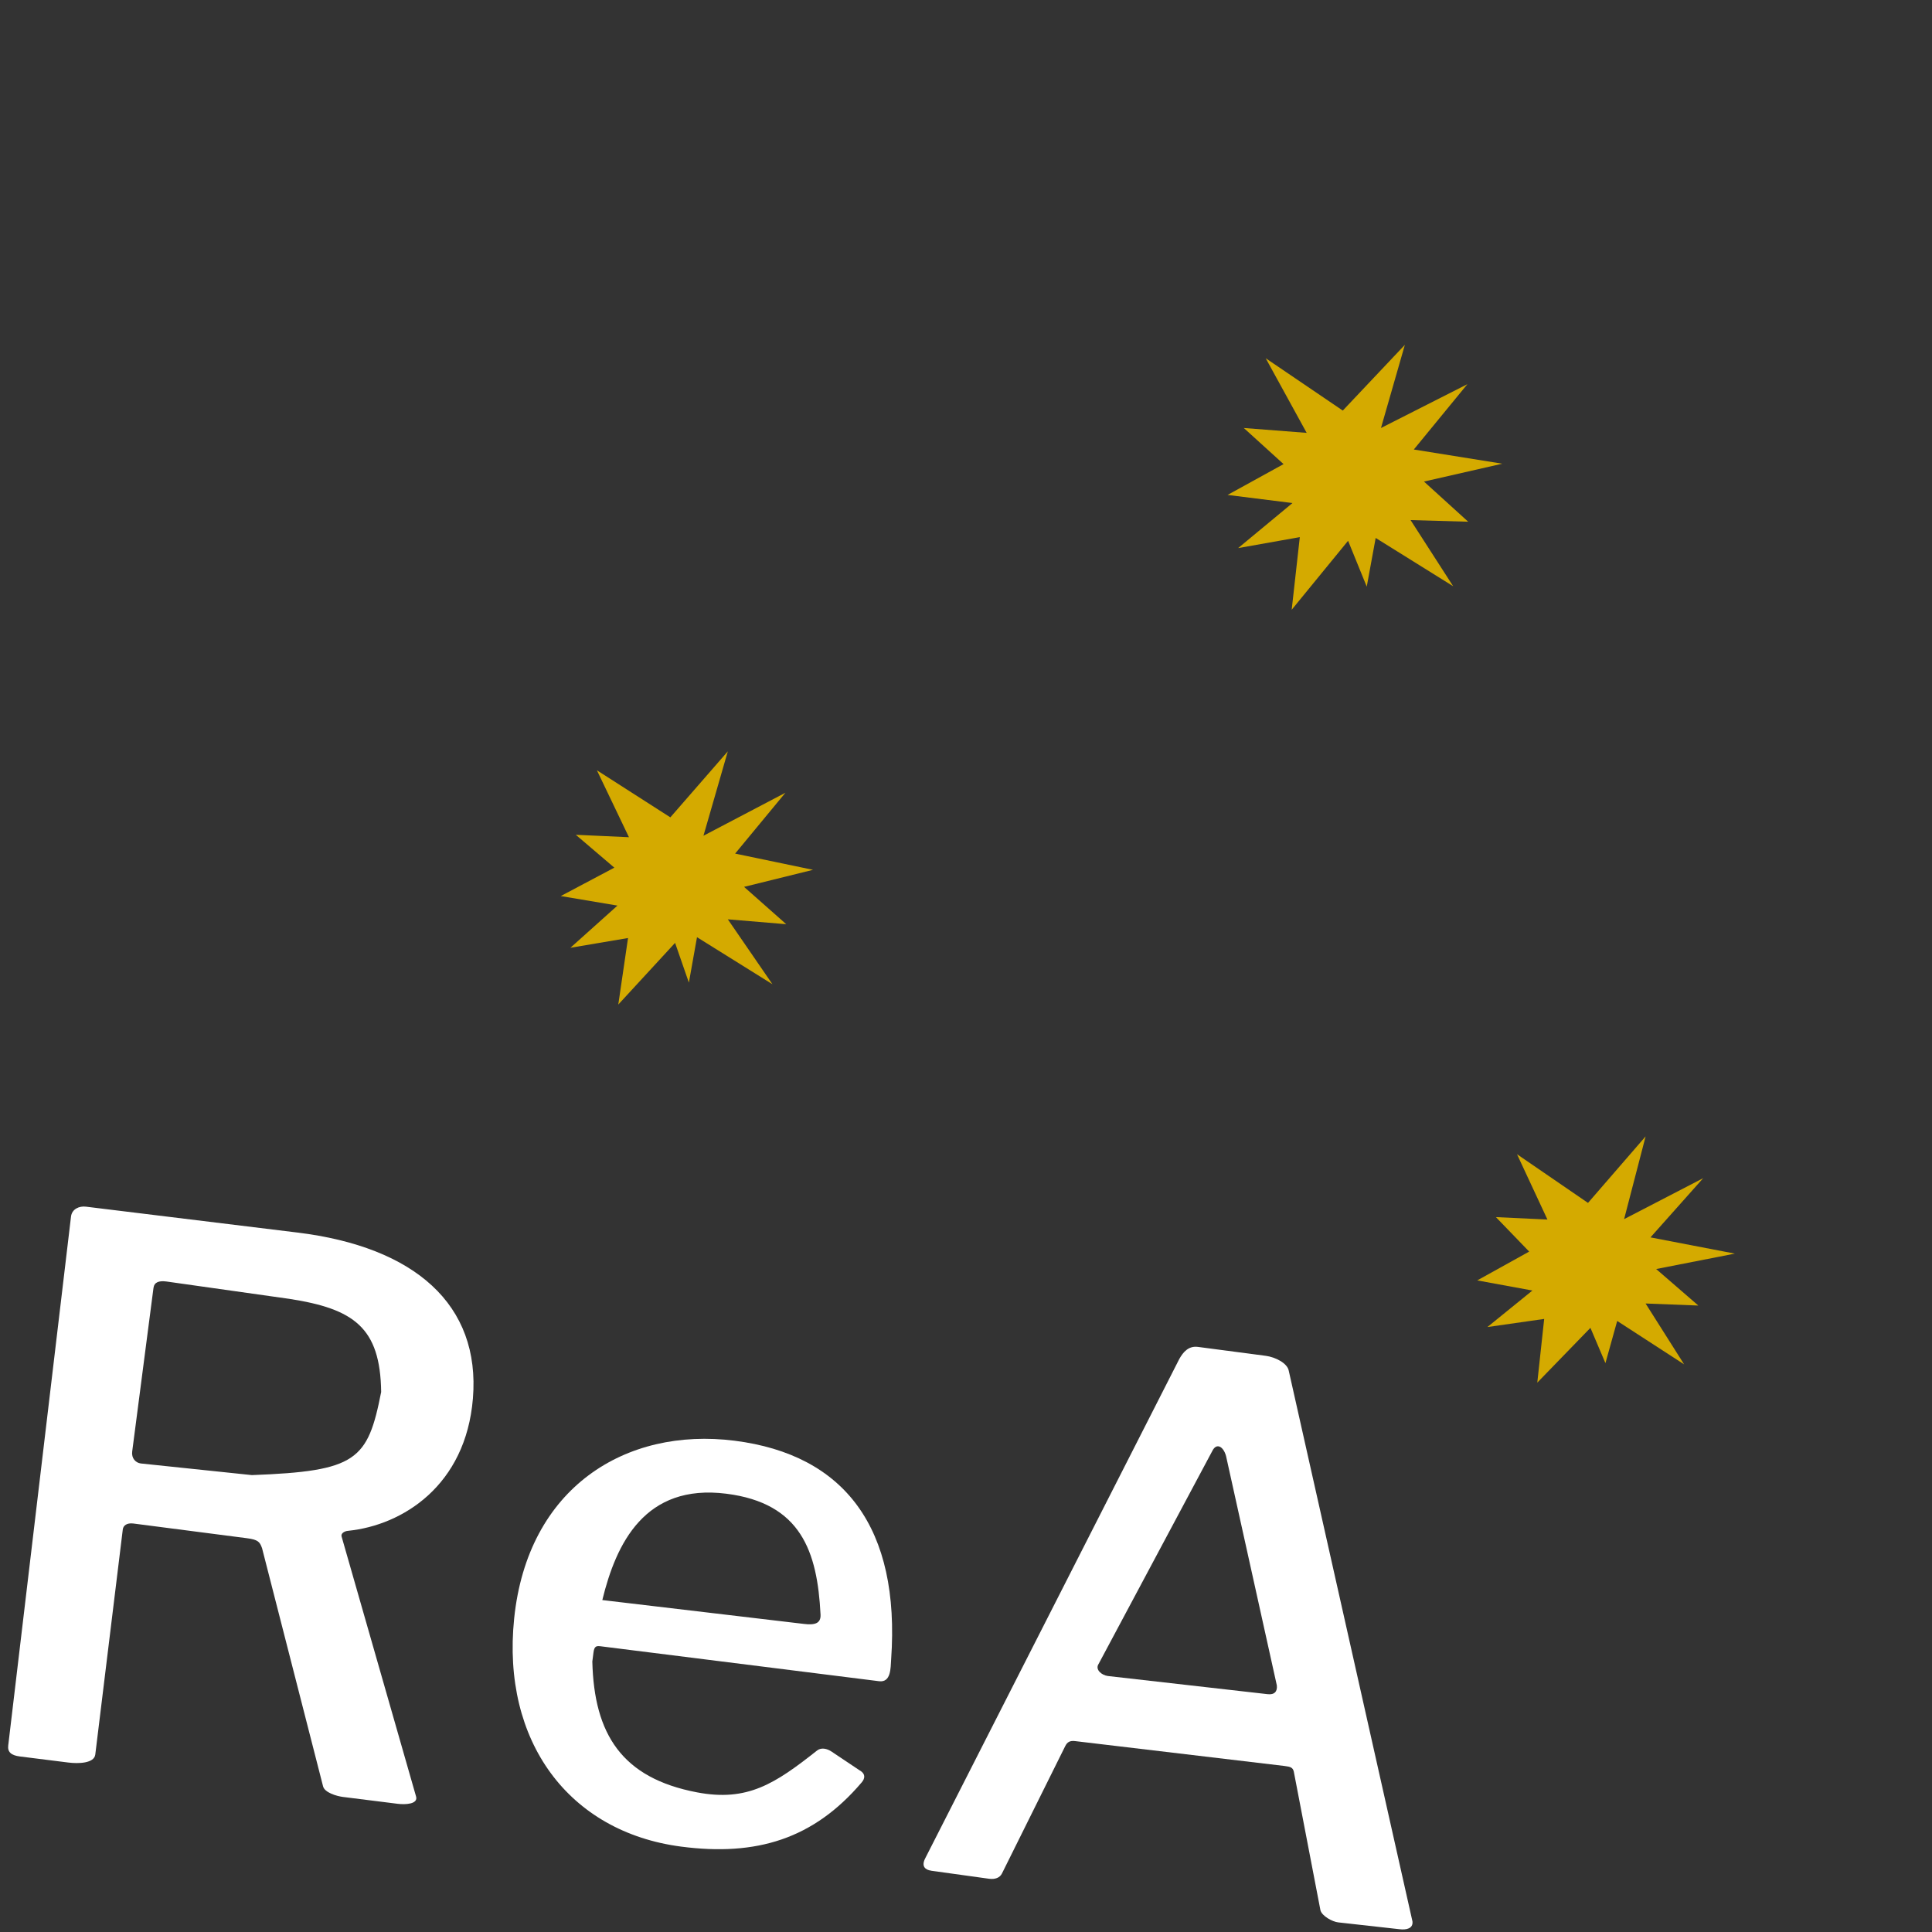 <?xml version="1.0" encoding="UTF-8" standalone="no"?>
<svg
   width="90mm"
   height="90mm"
   viewBox="0 0 90 90"
   version="1.1"
   id="svg8"
   inkscape:version="1.2.2 (b0a8486541, 2022-12-01)"
   sodipodi:docname="logo.svg"
   inkscape:export-filename="logo2_dark.png"
   inkscape:export-xdpi="981.49438"
   inkscape:export-ydpi="981.49438"
   xmlns:inkscape="http://www.inkscape.org/namespaces/inkscape"
   xmlns:sodipodi="http://sodipodi.sourceforge.net/DTD/sodipodi-0.dtd"
   xmlns="http://www.w3.org/2000/svg"
   xmlns:svg="http://www.w3.org/2000/svg"
   xmlns:rdf="http://www.w3.org/1999/02/22-rdf-syntax-ns#"
   xmlns:cc="http://creativecommons.org/ns#"
   xmlns:dc="http://purl.org/dc/elements/1.1/">
  <rect x="0" y="0" width="90" height="90" fill="#333333" stroke="none"/>
  <defs
     id="defs2" />
  <sodipodi:namedview
     id="base"
     pagecolor="#ffffff"
     bordercolor="#666666"
     borderopacity="1.0"
     inkscape:pageopacity="0.0"
     inkscape:pageshadow="2"
     inkscape:zoom="1.4"
     inkscape:cx="147.85714"
     inkscape:cy="199.28571"
     inkscape:document-units="mm"
     inkscape:current-layer="layer1"
     inkscape:document-rotation="0"
     showgrid="false"
     inkscape:window-width="2560"
     inkscape:window-height="1379"
     inkscape:window-x="0"
     inkscape:window-y="0"
     inkscape:window-maximized="1"
     fit-margin-top="0"
     fit-margin-left="0"
     fit-margin-right="0"
     fit-margin-bottom="0"
     inkscape:showpageshadow="2"
     inkscape:pagecheckerboard="0"
     inkscape:deskcolor="#d1d1d1" />
  <g
     inkscape:groupmode="layer"
     id="layer1"
     inkscape:label="Layer 3" />
  <g
     inkscape:groupmode="layer"
     id="layer2"
     inkscape:label="Layer 2"
     style="display:inline"
     transform="translate(-56.215,-106.372)">
    <path
       style="fill:#d4aa00;fill-opacity:1;stroke:none;stroke-width:0.265px;stroke-linecap:butt;stroke-linejoin:miter;stroke-opacity:1"
       d="m 90.119,141.373 -1.134,3.931 3.818,-2.003 -2.343,2.835 3.629,0.756 -3.213,0.794 1.965,1.739 -2.721,-0.227 2.079,3.024 -3.515,-2.192 -0.378,2.117 -0.643,-1.852 -2.646,2.873 0.454,-3.099 -2.684,0.454 2.192,-1.965 -2.641,-0.444 2.495,-1.323 -1.795,-1.531 2.476,0.113 -1.493,-3.118 3.421,2.192 z"
       id="path847" />
    <path
       style="fill:#d4aa00;fill-opacity:1;stroke:none;stroke-width:0.265px;stroke-linecap:butt;stroke-linejoin:miter;stroke-opacity:1"
       d="m 120.546,126.31 4.025,-2.041 -2.495,3.043 4.12,0.661 -3.647,0.832 2.06,1.871 -2.684,-0.076 1.984,3.081 -3.61,-2.249 -0.416,2.268 -0.869,-2.136 -2.627,3.213 0.378,-3.383 -2.873,0.51 2.532,-2.098 -3.024,-0.378 2.608,-1.436 -1.852,-1.682 2.929,0.227 -1.909,-3.477 3.591,2.438 2.892,-3.062 z"
       id="path849" />
    <path
       style="fill:#d4aa00;fill-opacity:1;stroke:none;stroke-width:0.265px;stroke-linecap:butt;stroke-linejoin:miter;stroke-opacity:1"
       d="m 130.303,168.228 0.699,1.644 0.548,-1.965 3.118,2.022 -1.795,-2.835 2.457,0.095 -1.965,-1.701 3.666,-0.718 -3.931,-0.756 2.457,-2.759 -3.685,1.909 1.002,-3.855 -2.684,3.099 -3.307,-2.268 1.417,3.043 -2.4,-0.113 1.55,1.606 -2.419,1.342 2.57,0.472 -2.098,1.701 2.646,-0.378 -0.321,2.967 z"
       id="path886" />
    <path
       d="m 75.596,190.057 -3.466,-12.1 c -0.052,-0.147 0.125,-0.262 0.304,-0.274 2.533,-0.259 5.478,-2.103 5.811,-6.167 0.358,-4.37 -2.706,-7.059 -8.181,-7.728 l -9.847,-1.205 c -0.314,-0.039 -0.65,0.112 -0.694,0.458 l -2.925,24.643 c -0.04,0.311 0.154,0.462 0.538,0.51 l 2.266,0.284 c 0.453,0.057 1.198,0.043 1.251,-0.371 l 1.282,-10.49 c 0.022,-0.173 0.18,-0.313 0.494,-0.274 l 5.29,0.685 c 0.523,0.068 0.599,0.172 0.704,0.466 l 2.841,11.09 c 0.069,0.289 0.619,0.458 0.933,0.497 l 2.545,0.319 c 0.349,0.044 0.958,0.02 0.855,-0.341 z m -7.646,-14.969 -5.174,-0.542 c -0.244,-0.031 -0.443,-0.244 -0.403,-0.555 l 0.991,-7.617 c 0.036,-0.276 0.255,-0.349 0.603,-0.305 l 5.721,0.808 c 3.005,0.464 4.244,1.328 4.283,4.339 -0.624,3.184 -1.141,3.688 -6.022,3.872 z"
       style="font-size:35.752px;line-height:1.25;font-family:'Libre Franklin';-inkscape-font-specification:'Libre Franklin';fill:#ffffff;fill-opacity:1;stroke-width:0.874"
       id="path896"
       sodipodi:nodetypes="sccssccccscccsccscscccscccc" />
    <path
       d="m 83.861,183.356 c 0.04,-0.319 0.147,-0.318 0.36,-0.291 l 12.943,1.624 c 0.568,0.072 0.536,-0.628 0.564,-1.02 0.427,-6.103 -2.152,-9.533 -7.295,-10.183 -5.072,-0.641 -9.64,2.178 -10.267,8.286 -0.587,5.723 2.549,9.939 7.779,10.622 3.51,0.458 6.166,-0.353 8.409,-2.989 0.169,-0.195 0.156,-0.377 -0.008,-0.506 l -1.396,-0.933 c -0.199,-0.133 -0.471,-0.205 -0.67,-0.05 -1.96,1.549 -3.245,2.398 -5.598,1.95 -3.503,-0.667 -4.793,-2.714 -4.874,-6.096 z m 0.412,-2.447 c 0.644,-2.64 1.982,-5.434 5.778,-4.954 3.476,0.44 4.239,2.687 4.388,5.63 0.022,0.428 -0.289,0.496 -0.786,0.434 z"
       style="font-size:35.752px;line-height:1.25;font-family:'Libre Franklin';-inkscape-font-specification:'Libre Franklin';fill:#ffffff;fill-opacity:1;stroke-width:0.894"
       id="path898"
       sodipodi:nodetypes="cccssssccccscccsscc" />
    <path
       d="m 99.596,193.518 2.696,0.374 c 0.284,0.036 0.503,-0.048 0.601,-0.252 l 2.939,-5.917 c 0.098,-0.204 0.227,-0.275 0.475,-0.243 l 9.747,1.158 c 0.284,0.036 0.381,0.071 0.43,0.257 l 1.243,6.469 c 0.075,0.262 0.546,0.528 0.83,0.56 l 2.852,0.318 c 0.319,0.04 0.635,-0.029 0.605,-0.358 l -5.762,-25.65 c -0.062,-0.368 -0.644,-0.646 -1.069,-0.702 l -3.168,-0.417 c -0.426,-0.054 -0.679,0.23 -0.866,0.567 l -11.834,23.257 c -0.191,0.372 -0.003,0.538 0.281,0.577 z m 8.228,-9.071 c -0.284,-0.036 -0.609,-0.298 -0.431,-0.564 l 5.291,-9.91 c 0.196,-0.408 0.52,-0.225 0.644,0.223 l 2.366,10.684 c 0.035,0.293 -0.116,0.452 -0.436,0.412 z"
       style="font-size:35.752px;line-height:1.25;font-family:'Libre Franklin';-inkscape-font-specification:'Libre Franklin';fill:#ffffff;fill-opacity:1;stroke-width:0.894"
       id="path900"
       sodipodi:nodetypes="scccccccscccscccsccccccc" />
  </g>
</svg>
